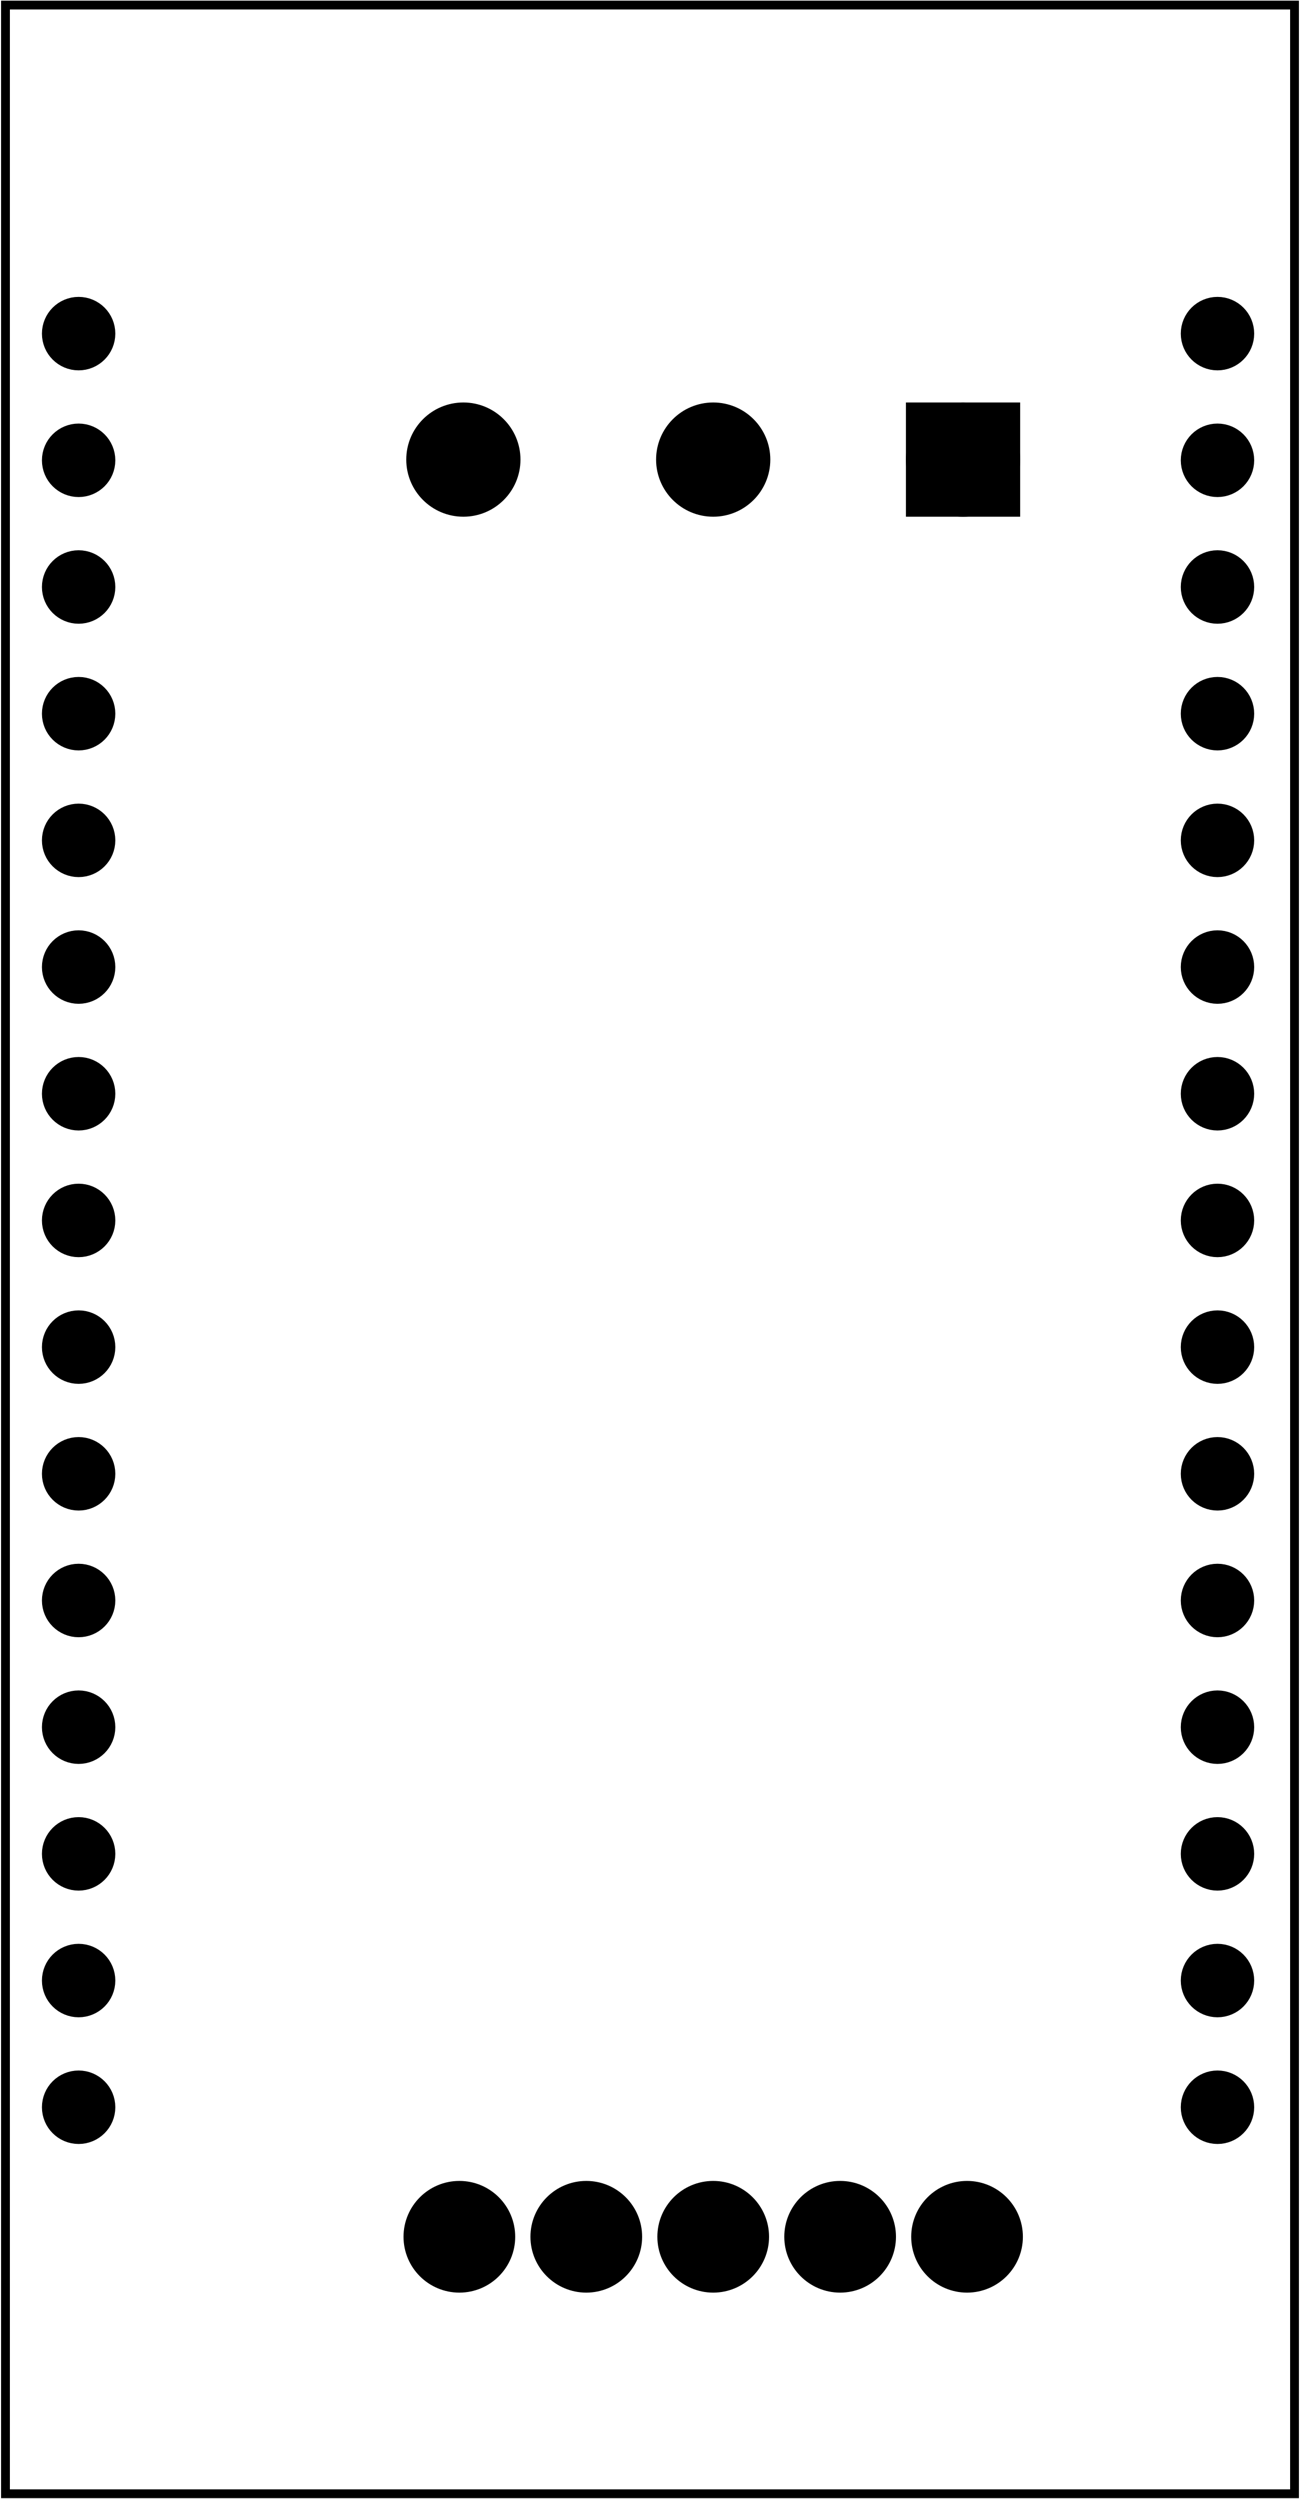 <?xml version='1.0' encoding='UTF-8' standalone='no'?>
<!-- Created with Fritzing (http://www.fritzing.org/) -->
<svg xmlns="http://www.w3.org/2000/svg" width="1.024in" y="0in" xmlns:svg="http://www.w3.org/2000/svg" x="0in" viewBox="0 0 73.701 141.732" version="1.2"  baseProfile="tiny" height="1.968in">
 <g transform="matrix(-1, 0, 0, 1, 73.701, 0)">
  <g partID="854138270">
   <g id="board" >
    <rect width="73.125" y="0.288" fill-opacity="0.5" stroke="black" x="0.288" id="boardoutline"  stroke-width="0.5" height="141.156" fill="none"/>
   </g>
  </g>
  <g partID="854138390">
   <g transform="translate(1.541,2.867)">
    <g transform="matrix(1, 0, 0, 1, 53.104, 4.304)">
     <g id="copper0">
      <g transform="matrix(0.997, 0, 0, 0.998, -5.484, 10.126)">
       <g>
        <g gorn="0.1.0.0.0.0.0.0.0.0.3.0.0.0.0.0.0.0.0">
         <g gorn="0.1.0.0.0.0.0.0.0.0.3.0.0.0.0.0.0.0.0.0" id="copper1">
          <circle cy="16.029" gorn="0.1.0.0.0.0.0.0.0.0.3.0.0.0.0.0.0.0.0.0.0" stroke="black" r="1.267" id="connector2pad" cx="20.163" stroke-width="1.642" fill="black"/>
          <circle cy="1.629" gorn="0.1.0.0.0.0.0.0.0.0.3.0.0.0.0.0.0.0.0.0.1" stroke="black" r="1.267" id="connector42pin" cx="-44.637" stroke-width="1.642" fill="black"/>
          <circle cy="8.829" gorn="0.1.0.0.0.0.0.0.0.0.3.0.0.0.0.0.0.0.0.0.2" stroke="black" r="1.267" id="connector41pin" cx="-44.637" stroke-width="1.642" fill="black"/>
          <circle cy="16.029" gorn="0.1.0.0.0.0.0.0.0.0.3.0.0.0.0.0.0.0.0.0.3" stroke="black" r="1.267" id="connector40pin" cx="-44.637" stroke-width="1.642" fill="black"/>
          <circle cy="23.229" gorn="0.1.0.0.0.0.0.0.0.0.3.0.0.0.0.0.0.0.0.0.4" stroke="black" r="1.267" id="connector39pin" cx="-44.637" stroke-width="1.642" fill="black"/>
          <circle cy="30.429" gorn="0.1.0.0.0.0.0.0.0.0.3.0.0.0.0.0.0.0.0.0.5" stroke="black" r="1.267" id="connector38pin" cx="-44.637" stroke-width="1.642" fill="black"/>
          <circle cy="8.829" gorn="0.1.0.0.0.0.0.0.0.0.3.0.0.0.0.0.0.0.0.0.6" stroke="black" r="1.267" id="connector1pad" cx="20.163" stroke-width="1.642" fill="black"/>
          <circle cy="1.629" gorn="0.1.0.0.0.0.0.0.0.0.3.0.0.0.0.0.0.0.0.0.7" stroke="black" r="1.267" id="connector0pad" cx="20.163" stroke-width="1.642" fill="black"/>
          <circle cy="23.229" gorn="0.1.0.0.0.0.0.0.0.0.3.0.0.0.0.0.0.0.0.0.8" stroke="black" r="1.267" id="connector3pad" cx="20.163" stroke-width="1.642" fill="black"/>
          <circle cy="37.629" gorn="0.1.0.0.0.0.0.0.0.0.3.0.0.0.0.0.0.0.0.0.9" stroke="black" r="1.267" id="connector37pin" cx="-44.637" stroke-width="1.642" fill="black"/>
          <circle cy="44.829" gorn="0.1.0.0.0.0.0.0.0.0.3.0.0.0.0.0.0.0.0.0.10" stroke="black" r="1.267" id="connector36pin" cx="-44.637" stroke-width="1.642" fill="black"/>
          <circle cy="52.029" gorn="0.1.0.0.0.0.0.0.0.0.3.0.0.0.0.0.0.0.0.0.11" stroke="black" r="1.267" id="connector35pin" cx="-44.637" stroke-width="1.642" fill="black"/>
          <circle cy="59.229" gorn="0.1.0.0.0.0.0.0.0.0.3.0.0.0.0.0.0.0.0.0.12" stroke="black" r="1.267" id="connector34pin" cx="-44.637" stroke-width="1.642" fill="black"/>
          <circle cy="66.429" gorn="0.1.0.0.0.0.0.0.0.0.3.0.0.0.0.0.0.0.0.0.13" stroke="black" r="1.267" id="connector33pin" cx="-44.637" stroke-width="1.642" fill="black"/>
          <circle cy="73.629" gorn="0.1.0.0.0.0.0.0.0.0.3.0.0.0.0.0.0.0.0.0.14" stroke="black" r="1.267" id="connector19pad" cx="-44.637" stroke-width="1.642" fill="black"/>
          <circle cy="80.829" gorn="0.1.0.0.0.0.0.0.0.0.3.0.0.0.0.0.0.0.0.0.15" stroke="black" r="1.267" id="connector18pad" cx="-44.637" stroke-width="1.642" fill="black"/>
          <circle cy="88.029" gorn="0.1.0.0.0.0.0.0.0.0.3.0.0.0.0.0.0.0.0.0.16" stroke="black" r="1.267" id="connector17pad" cx="-44.637" stroke-width="1.642" fill="black"/>
          <circle cy="95.229" gorn="0.1.0.0.0.0.0.0.0.0.3.0.0.0.0.0.0.0.0.0.17" stroke="black" r="1.267" id="connector16pad" cx="-44.637" stroke-width="1.642" fill="black"/>
          <circle cy="102.429" gorn="0.1.0.0.0.0.0.0.0.0.3.0.0.0.0.0.0.0.0.0.18" stroke="black" r="1.267" id="connector15pad" cx="-44.637" stroke-width="1.642" fill="black"/>
          <circle cy="52.029" gorn="0.1.0.0.0.0.0.0.0.0.3.0.0.0.0.0.0.0.0.0.19" stroke="black" r="1.267" id="connector7pad" cx="20.163" stroke-width="1.642" fill="black"/>
          <circle cy="59.229" gorn="0.1.0.0.0.0.0.0.0.0.3.0.0.0.0.0.0.0.0.0.20" stroke="black" r="1.267" id="connector8pad" cx="20.163" stroke-width="1.642" fill="black"/>
          <circle cy="66.429" gorn="0.1.0.0.0.0.0.0.0.0.3.0.0.0.0.0.0.0.0.0.21" stroke="black" r="1.267" id="connector9pad" cx="20.163" stroke-width="1.642" fill="black"/>
          <circle cy="73.629" gorn="0.1.0.0.0.0.0.0.0.0.3.0.0.0.0.0.0.0.0.0.22" stroke="black" r="1.267" id="connector10pad" cx="20.163" stroke-width="1.642" fill="black"/>
          <circle cy="80.829" gorn="0.1.0.0.0.0.0.0.0.0.3.0.0.0.0.0.0.0.0.0.23" stroke="black" r="1.267" id="connector11pad" cx="20.163" stroke-width="1.642" fill="black"/>
          <circle cy="88.029" gorn="0.1.0.0.0.0.0.0.0.0.3.0.0.0.0.0.0.0.0.0.24" stroke="black" r="1.267" id="connector12pad" cx="20.163" stroke-width="1.642" fill="black"/>
          <circle cy="95.229" gorn="0.1.0.0.0.0.0.0.0.0.3.0.0.0.0.0.0.0.0.0.25" stroke="black" r="1.267" id="connector13pad" cx="20.163" stroke-width="1.642" fill="black"/>
          <circle cy="102.429" gorn="0.1.0.0.0.0.0.0.0.0.3.0.0.0.0.0.0.0.0.0.26" stroke="black" r="1.267" id="connector14pad" cx="20.163" stroke-width="1.642" fill="black"/>
          <circle cy="30.429" gorn="0.1.0.0.0.0.0.0.0.0.3.0.0.0.0.0.0.0.0.0.27" stroke="black" r="1.267" id="connector4pad" cx="20.163" stroke-width="1.642" fill="black"/>
          <circle cy="37.629" gorn="0.1.0.0.0.0.0.0.0.0.3.0.0.0.0.0.0.0.0.0.28" stroke="black" r="1.267" id="connector5pad" cx="20.163" stroke-width="1.642" fill="black"/>
          <circle cy="44.829" gorn="0.1.0.0.0.0.0.0.0.0.3.0.0.0.0.0.0.0.0.0.29" stroke="black" r="1.267" id="connector6pad" cx="20.163" stroke-width="1.642" fill="black"/>
         </g>
        </g>
       </g>
      </g>
     </g>
    </g>
   </g>
  </g>
  <g partID="854149420">
   <g transform="translate(10.205,40.468)">
    <g transform="matrix(0,-1,1,0,0,0)">
     <g id="copper0">
      <rect width="4.32" y="6.727" x="12.24" stroke="black" id="square" stroke-width="2.16" height="4.32" fill="black"/>
      <circle cy="8.887" stroke="black" r="2.16" id="connector0pin" cx="14.4" stroke-width="2.16" fill="black"/>
      <circle cy="23.06" stroke="black" r="2.16" id="connector1pin" cx="14.4" stroke-width="2.16" fill="black"/>
      <circle cy="37.233" stroke="black" r="2.16" id="connector2pin" cx="14.4" stroke-width="2.16" fill="black"/>
     </g>
    </g>
   </g>
  </g>
  <g partID="854146490">
   <g transform="translate(13.825,131.908)">
    <g transform="matrix(0,-1,1,0,0,0)">
     <g id="copper0" >
      <circle cy="5.04" stroke="black" r="2.088" id="connector0pin"  cx="5.04" stroke-width="2.16" fill="black"/>
      <circle cy="12.24" stroke="black" r="2.088" id="connector1pin"  cx="5.04" stroke-width="2.16" fill="black"/>
      <circle cy="19.44" stroke="black" r="2.088" id="connector2pin"  cx="5.04" stroke-width="2.16" fill="black"/>
      <circle cy="26.64" stroke="black" r="2.088" id="connector3pin"  cx="5.04" stroke-width="2.16" fill="black"/>
      <circle cy="33.84" stroke="black" r="2.088" id="connector4pin"  cx="5.04" stroke-width="2.16" fill="black"/>
     </g>
    </g>
   </g>
  </g>
 </g>
</svg>
